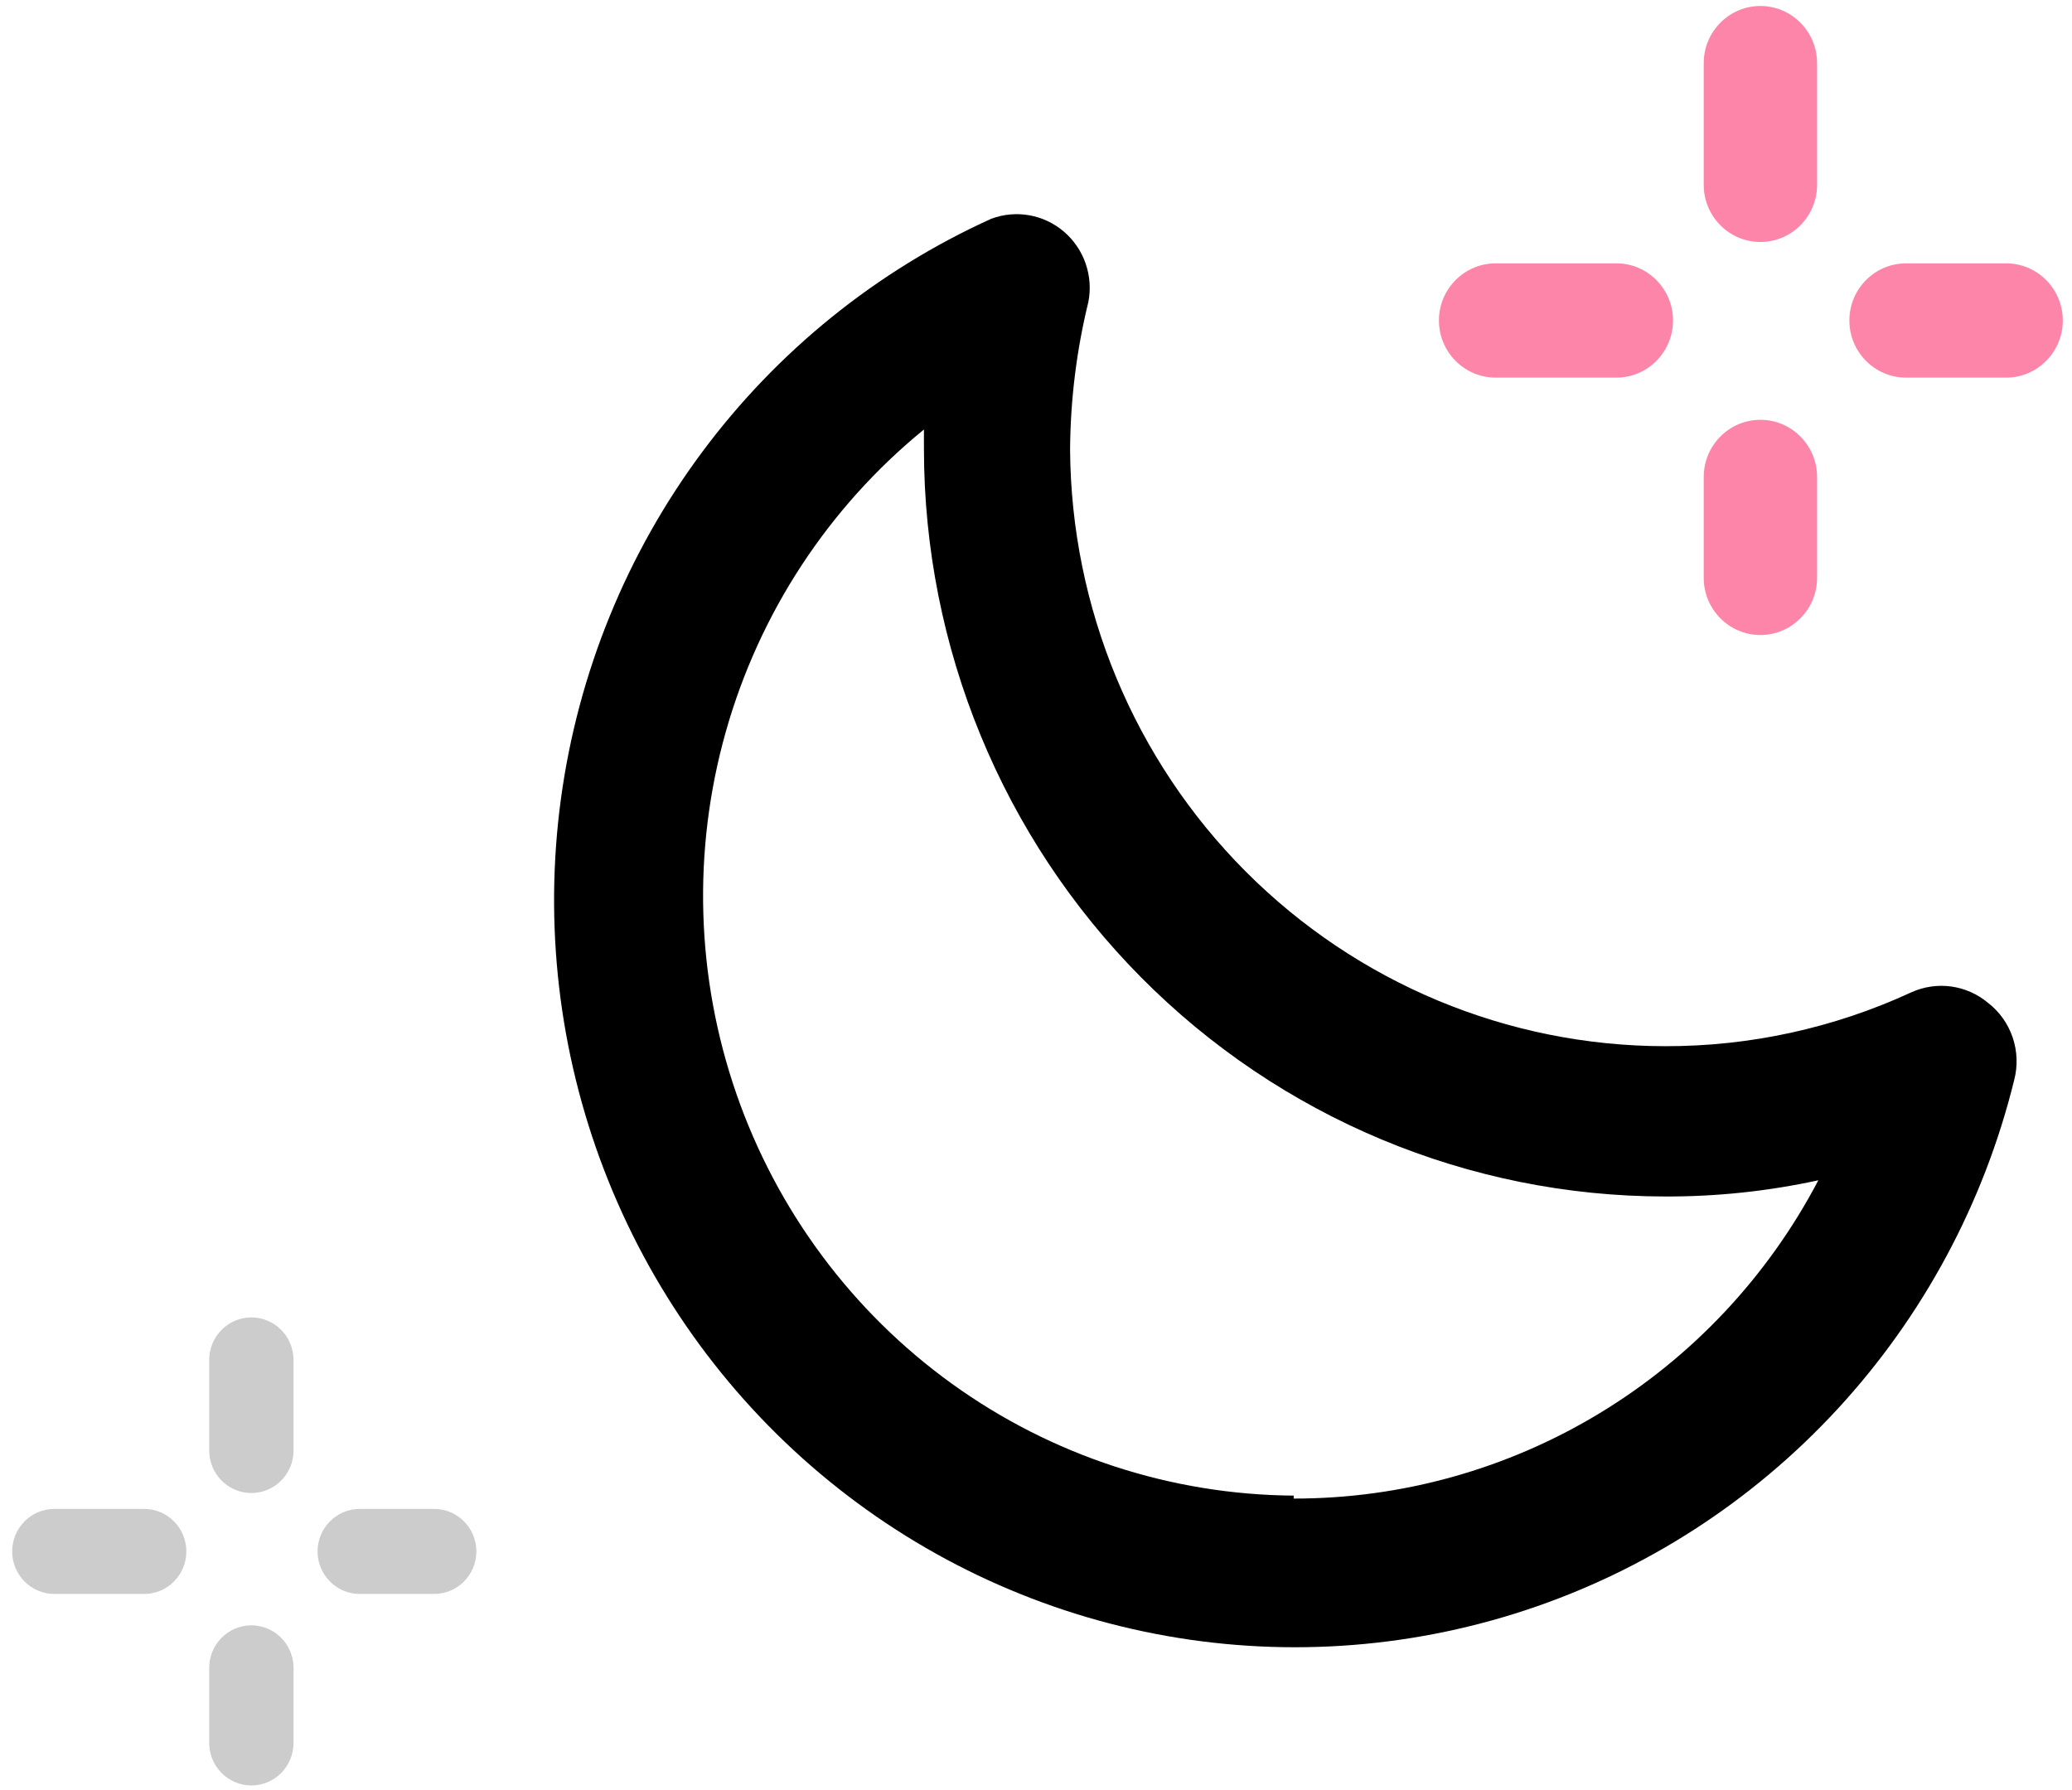 <svg width="169" height="146" viewBox="0 0 169 146" fill="none" xmlns="http://www.w3.org/2000/svg">
<path d="M162.138 81.795C161.278 81.078 160.235 80.619 159.129 80.47C158.022 80.321 156.897 80.489 155.88 80.954C149.578 83.862 142.726 85.359 135.795 85.341C122.974 85.325 110.679 80.199 101.591 71.079C92.503 61.96 87.359 49.587 87.28 36.659C87.308 32.607 87.808 28.573 88.77 24.639C88.975 23.59 88.898 22.506 88.548 21.497C88.199 20.488 87.589 19.592 86.781 18.9C85.974 18.208 84.998 17.746 83.954 17.561C82.91 17.376 81.837 17.475 80.844 17.848C71.5 22.084 63.378 28.646 57.24 36.917C51.103 45.189 47.151 54.898 45.756 65.132C44.361 75.366 45.569 85.79 49.267 95.424C52.964 105.059 59.029 113.587 66.893 120.208C74.757 126.829 84.16 131.326 94.221 133.276C104.281 135.226 114.668 134.565 124.405 131.355C134.143 128.146 142.911 122.493 149.887 114.927C156.863 107.362 161.817 98.132 164.284 88.106C164.584 86.957 164.541 85.746 164.159 84.622C163.777 83.499 163.074 82.515 162.138 81.795ZM105.518 122.002C95.516 121.931 85.78 118.744 77.643 112.877C69.506 107.011 63.367 98.751 60.065 89.23C56.763 79.709 56.461 69.391 59.199 59.69C61.937 49.989 67.582 41.378 75.36 35.036V36.659C75.376 52.817 81.748 68.309 93.079 79.734C104.409 91.16 119.772 97.585 135.795 97.601C140.002 97.617 144.198 97.174 148.311 96.279C144.198 104.125 138.039 110.69 130.497 115.266C122.956 119.841 114.319 122.254 105.518 122.243V122.002Z" fill="black"/>
<path d="M138.963 5.148C138.963 2.578 141.036 0.488 143.585 0.488C146.133 0.488 148.207 2.578 148.207 5.148V15.08C148.207 17.65 146.133 19.74 143.585 19.74C141.036 19.74 138.963 17.65 138.963 15.08V5.148Z" fill="#FE85AA"/>
<path d="M138.963 38.906C138.963 36.336 141.036 34.245 143.585 34.245C146.133 34.245 148.207 36.336 148.207 38.906V47.139C148.207 49.709 146.133 51.8 143.585 51.8C141.036 51.8 138.963 49.709 138.963 47.139V38.906Z" fill="#FE85AA"/>
<path d="M121.987 21.483H131.836C134.384 21.483 136.458 23.574 136.458 26.143C136.458 28.713 134.384 30.804 131.836 30.804H121.987C119.438 30.804 117.365 28.713 117.365 26.143C117.365 23.574 119.438 21.483 121.987 21.483Z" fill="#FE85AA"/>
<path d="M155.464 21.483H163.628C166.176 21.483 168.25 23.574 168.25 26.143C168.25 28.713 166.176 30.804 163.628 30.804H155.464C152.915 30.804 150.842 28.713 150.842 26.143C150.842 23.574 152.915 21.483 155.464 21.483Z" fill="#FE85AA"/>
<path d="M17.064 110.933C17.064 109.021 18.606 107.465 20.503 107.465C22.399 107.465 23.942 109.021 23.942 110.933V118.323C23.942 120.235 22.399 121.791 20.503 121.791C18.606 121.791 17.064 120.235 17.064 118.323V110.933Z" fill="#CCCCCC"/>
<path d="M17.064 136.052C17.064 134.139 18.606 132.584 20.503 132.584C22.399 132.584 23.942 134.139 23.942 136.052V142.177C23.942 144.09 22.399 145.645 20.503 145.645C18.606 145.645 17.064 144.09 17.064 142.177V136.052Z" fill="#CCCCCC"/>
<path d="M4.432 123.087H11.76C13.657 123.087 15.199 124.643 15.199 126.555C15.199 128.468 13.657 130.023 11.76 130.023H4.432C2.536 130.023 0.993 128.468 0.993 126.555C0.993 124.643 2.536 123.087 4.432 123.087Z" fill="#CCCCCC"/>
<path d="M29.341 123.087H35.416C37.312 123.087 38.855 124.643 38.855 126.555C38.855 128.468 37.312 130.023 35.416 130.023H29.341C27.445 130.023 25.902 128.468 25.902 126.555C25.902 124.643 27.445 123.087 29.341 123.087Z" fill="#CCCCCC"/>
</svg>
